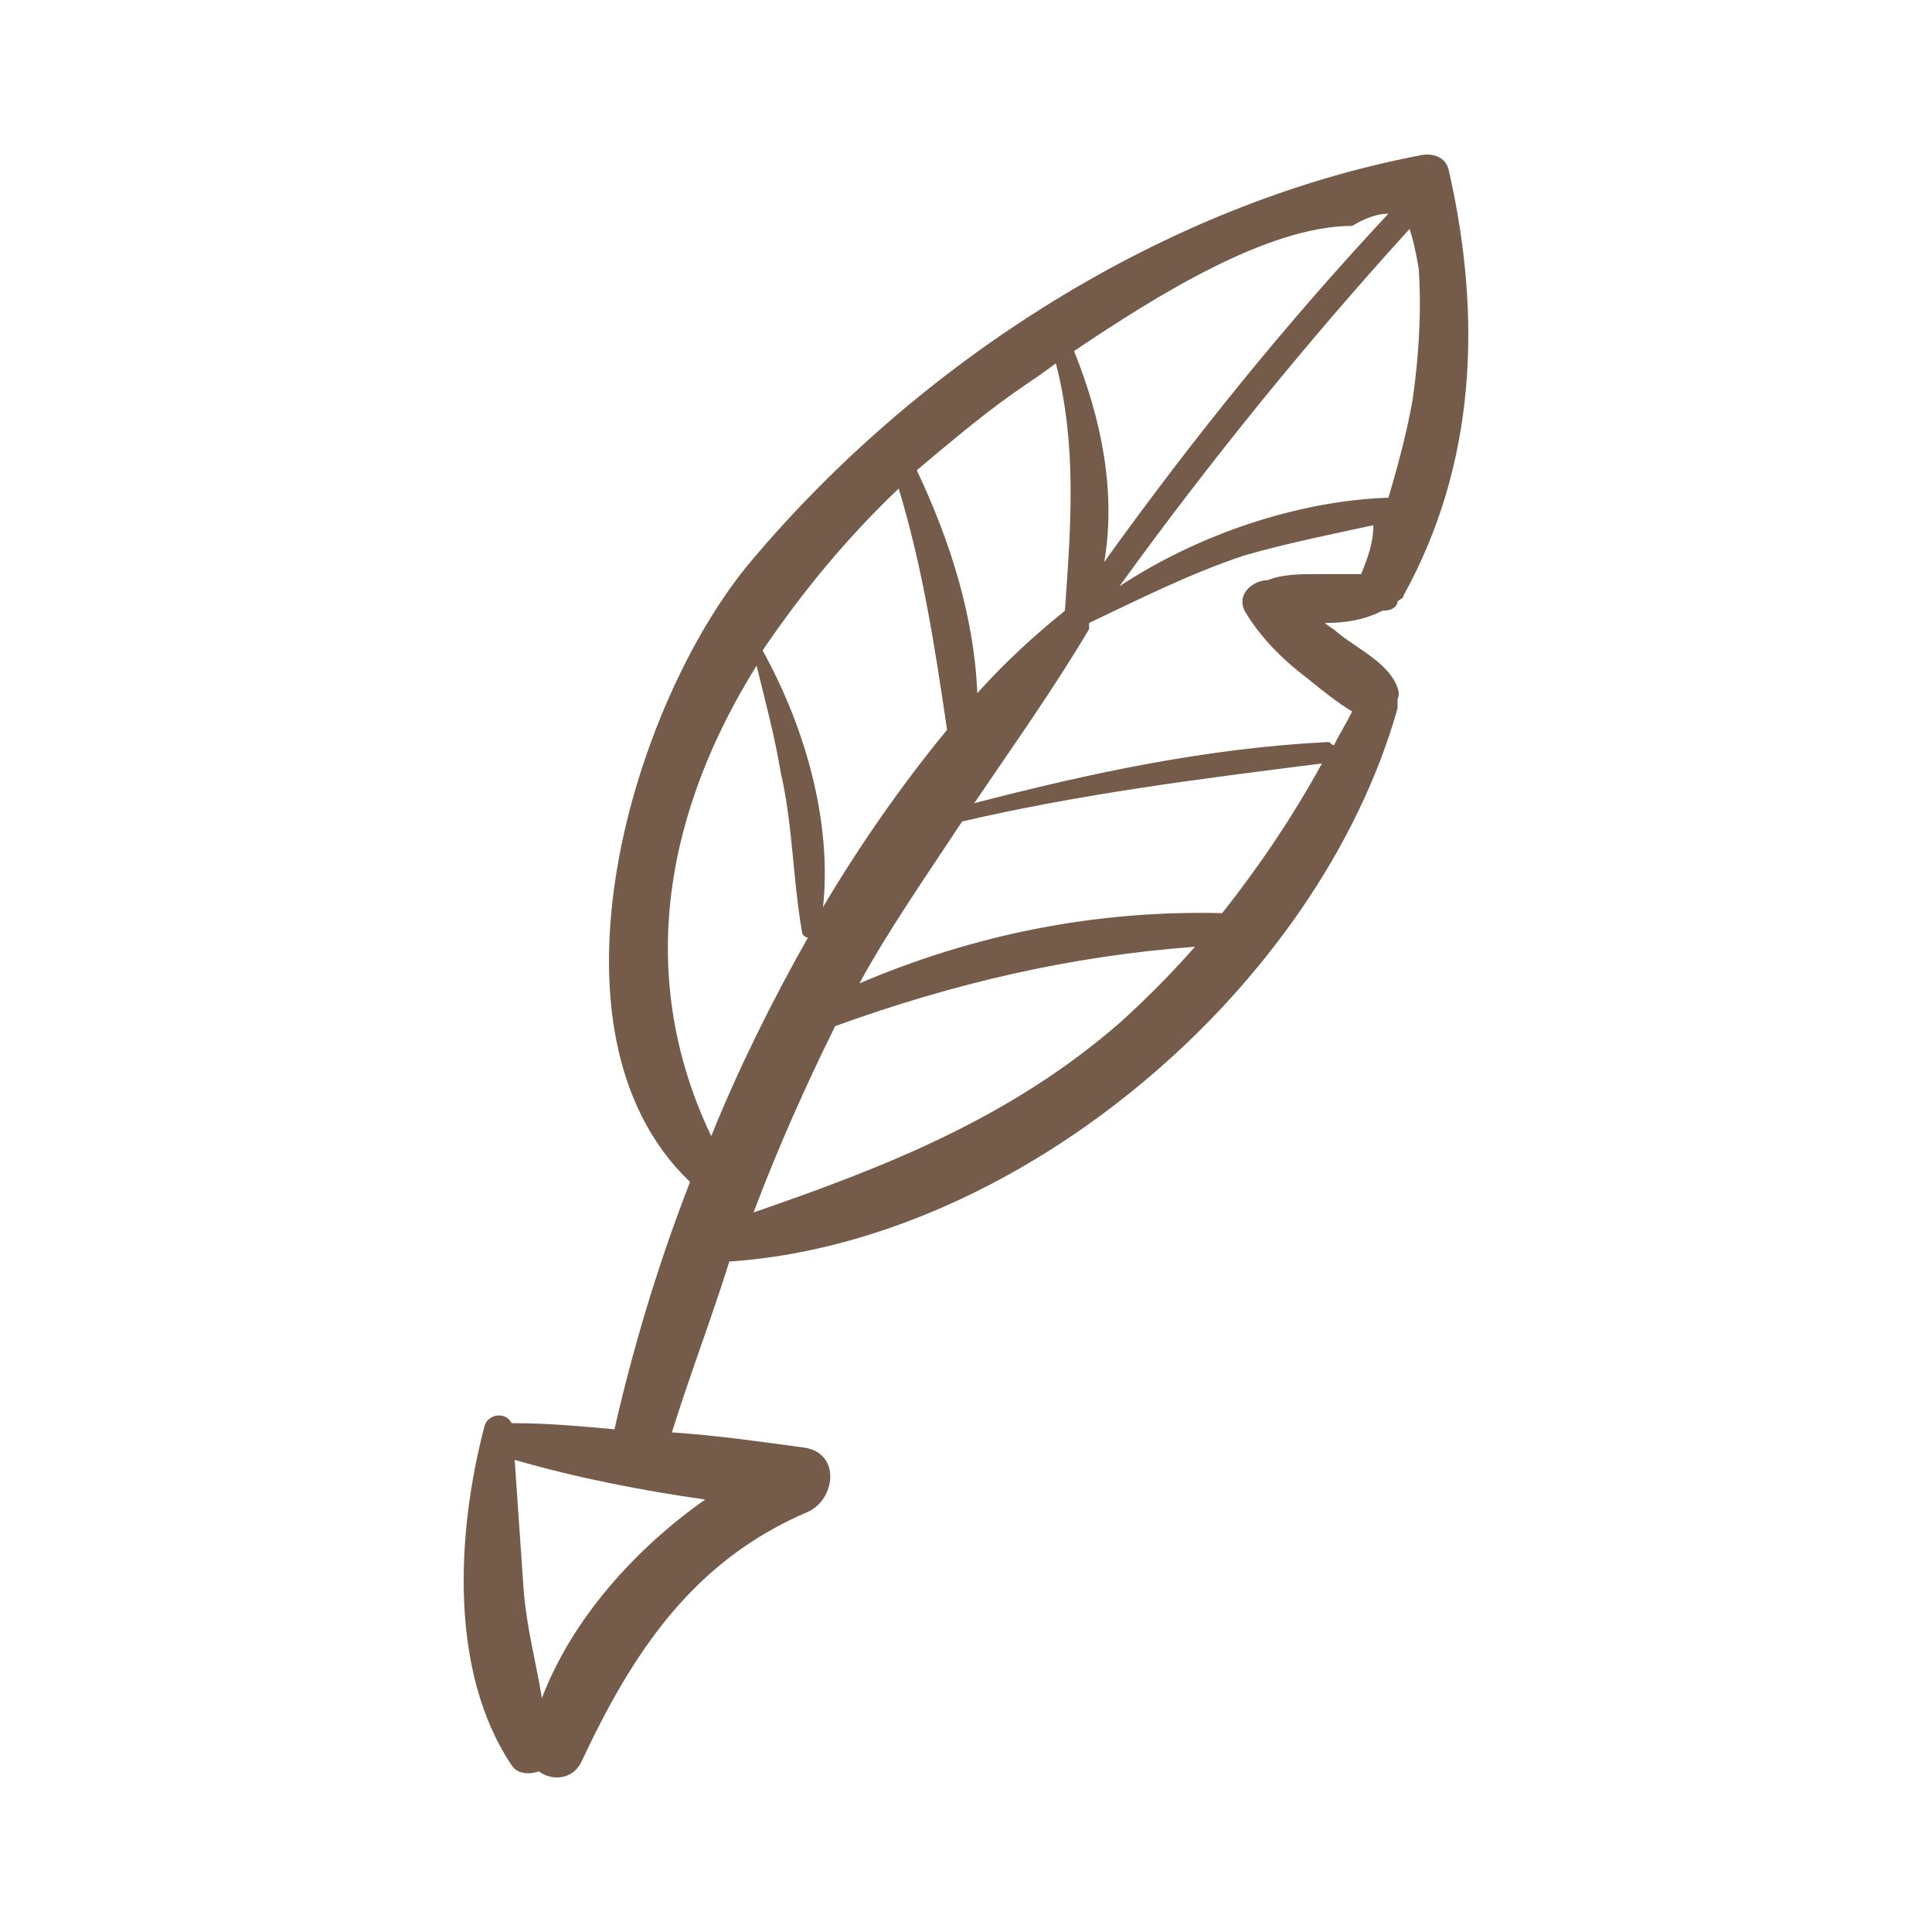 <svg width="25" height="25" viewBox="0 0 25 25" fill="none" xmlns="http://www.w3.org/2000/svg">
<path d="M18.084 7.784C18.123 7.745 18.162 7.745 18.162 7.705C19.101 6.006 19.179 4.109 18.749 2.211C18.71 2.014 18.514 1.974 18.358 2.014C15.071 2.646 11.902 4.662 9.711 7.271C8.186 9.089 6.895 13.357 8.929 15.294C8.499 16.401 8.186 17.468 7.951 18.495C7.521 18.456 7.09 18.416 6.66 18.416H6.621C6.542 18.258 6.308 18.298 6.269 18.456C5.916 19.8 5.799 21.618 6.621 22.843C6.699 22.962 6.855 22.962 6.973 22.922C7.129 23.041 7.403 23.041 7.521 22.803C8.186 21.381 8.968 20.195 10.455 19.563C10.807 19.404 10.885 18.812 10.416 18.733C9.829 18.654 9.281 18.574 8.694 18.535C8.929 17.784 9.203 17.073 9.438 16.322C9.438 16.322 9.438 16.322 9.477 16.322C13.233 16.045 17.067 12.764 18.084 9.168C18.084 9.128 18.084 9.089 18.084 9.049C18.123 8.97 18.084 8.891 18.045 8.812C17.888 8.535 17.536 8.377 17.301 8.18C17.262 8.14 17.184 8.101 17.145 8.061C17.419 8.061 17.654 8.021 17.888 7.903C18.045 7.903 18.084 7.824 18.084 7.784ZM9.125 19.404C8.225 20.037 7.403 20.946 7.012 21.974C6.934 21.499 6.816 21.064 6.777 20.59C6.738 20.037 6.699 19.444 6.66 18.891C7.481 19.128 8.303 19.286 9.125 19.404ZM17.497 2.923C17.693 2.804 17.849 2.765 17.966 2.765C16.636 4.188 15.424 5.69 14.289 7.271C14.445 6.361 14.25 5.413 13.898 4.543C14.954 3.832 16.402 2.923 17.497 2.923ZM13.272 4.978C13.389 4.899 13.506 4.82 13.663 4.701C13.937 5.769 13.858 6.796 13.78 7.903C13.389 8.219 12.998 8.575 12.646 8.97C12.607 7.982 12.294 6.994 11.863 6.085C12.333 5.69 12.802 5.294 13.272 4.978ZM11.629 6.322C11.941 7.35 12.098 8.377 12.255 9.444C11.668 10.156 11.12 10.946 10.65 11.737C10.768 10.63 10.416 9.405 9.868 8.417C10.377 7.666 10.963 6.954 11.629 6.322ZM9.203 14.701C8.186 12.567 8.655 10.432 9.79 8.614C9.907 9.089 10.024 9.523 10.103 9.998C10.259 10.67 10.259 11.381 10.377 12.053C10.377 12.092 10.416 12.132 10.455 12.132C9.985 12.962 9.555 13.832 9.203 14.701ZM14.485 13.239C13.076 14.464 11.472 15.096 9.751 15.689C10.064 14.859 10.416 14.069 10.807 13.278C12.333 12.725 13.858 12.369 15.463 12.251C15.15 12.606 14.837 12.922 14.485 13.239ZM15.815 11.816C14.171 11.776 12.607 12.092 11.12 12.725C11.511 12.013 11.981 11.341 12.45 10.63C13.976 10.274 15.541 10.077 17.106 9.879C16.715 10.591 16.284 11.223 15.815 11.816ZM17.614 7.429C17.419 7.429 17.223 7.429 17.027 7.429C16.832 7.429 16.597 7.429 16.402 7.508C16.206 7.508 15.971 7.705 16.128 7.942C16.323 8.259 16.597 8.535 16.91 8.772C17.106 8.931 17.301 9.089 17.497 9.207C17.419 9.365 17.34 9.484 17.262 9.642C17.223 9.642 17.223 9.602 17.184 9.602C15.619 9.681 14.132 9.998 12.607 10.393C13.115 9.642 13.624 8.931 14.093 8.14C14.093 8.101 14.093 8.101 14.093 8.061C14.758 7.745 15.384 7.429 16.089 7.191C16.636 7.033 17.223 6.915 17.771 6.796C17.771 7.033 17.693 7.231 17.614 7.429ZM14.485 7.587C15.658 5.966 16.91 4.425 18.24 2.962C18.279 3.081 18.319 3.239 18.358 3.476C18.397 4.03 18.358 4.622 18.279 5.176C18.201 5.61 18.084 6.045 17.966 6.44C16.793 6.48 15.502 6.915 14.485 7.587Z" fill="#745B4A"/>
</svg>

